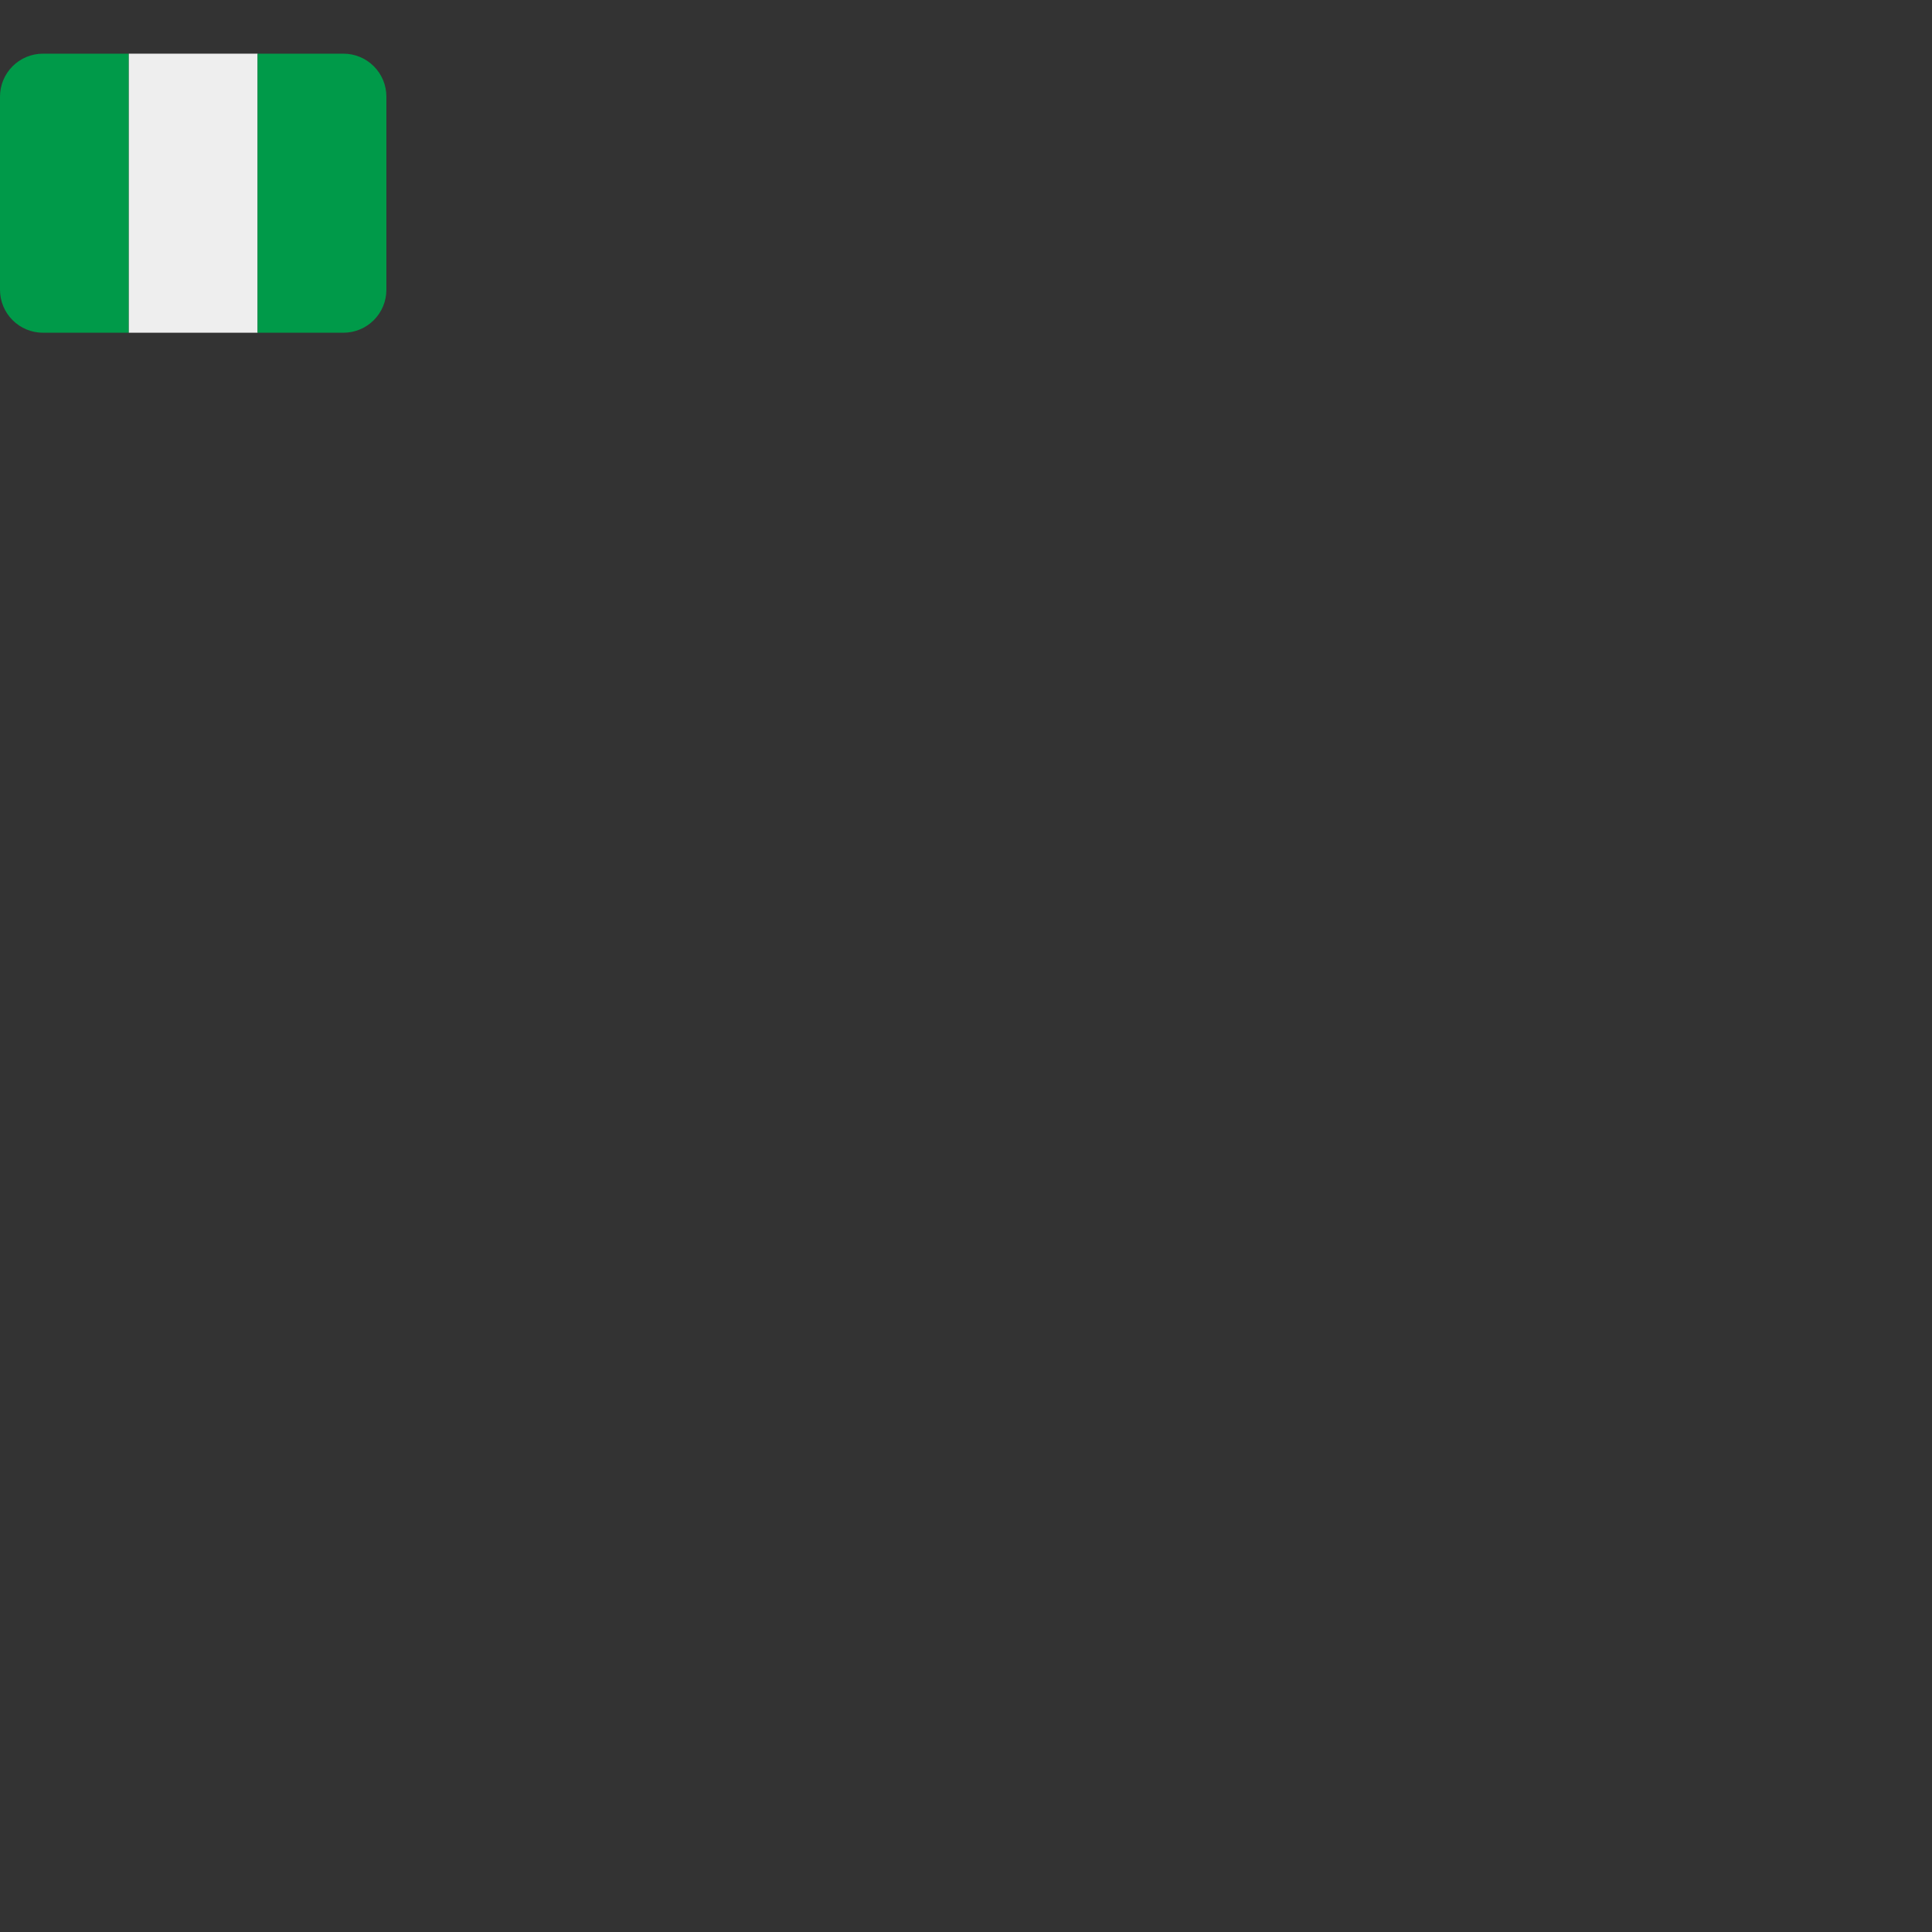 <svg width="100" height="100" viewBox="0 0 100 100" fill="none" xmlns="http://www.w3.org/2000/svg">
<rect x="0" y="0" width="100" height="100" fill="#333333" stroke="none"/>
<g id="twemoji:flag-nigeria" clip-path="url(#clip0_105_3220)">
<path id="Vector" d="M2.222 2.778C1.633 2.778 1.068 3.012 0.651 3.429C0.234 3.845 0 4.411 0 5L0 15C0 15.589 0.234 16.155 0.651 16.571C1.068 16.988 1.633 17.222 2.222 17.222H6.667V2.778H2.222Z" fill="#009A49"/>
<path id="Vector_2" d="M6.668 2.778H13.335V17.222H6.668V2.778Z" fill="#EEEEEE"/>
<path id="Vector_3" d="M17.776 2.778H13.332V17.222H17.776C18.366 17.222 18.931 16.988 19.348 16.571C19.765 16.155 19.999 15.589 19.999 15V5C19.999 4.411 19.765 3.845 19.348 3.429C18.931 3.012 18.366 2.778 17.776 2.778Z" fill="#009A49"/>
</g>
<defs>
<clipPath id="clip0_105_3220">
<rect width="100" height="100" fill="white"/>
</clipPath>
</defs>
</svg>
